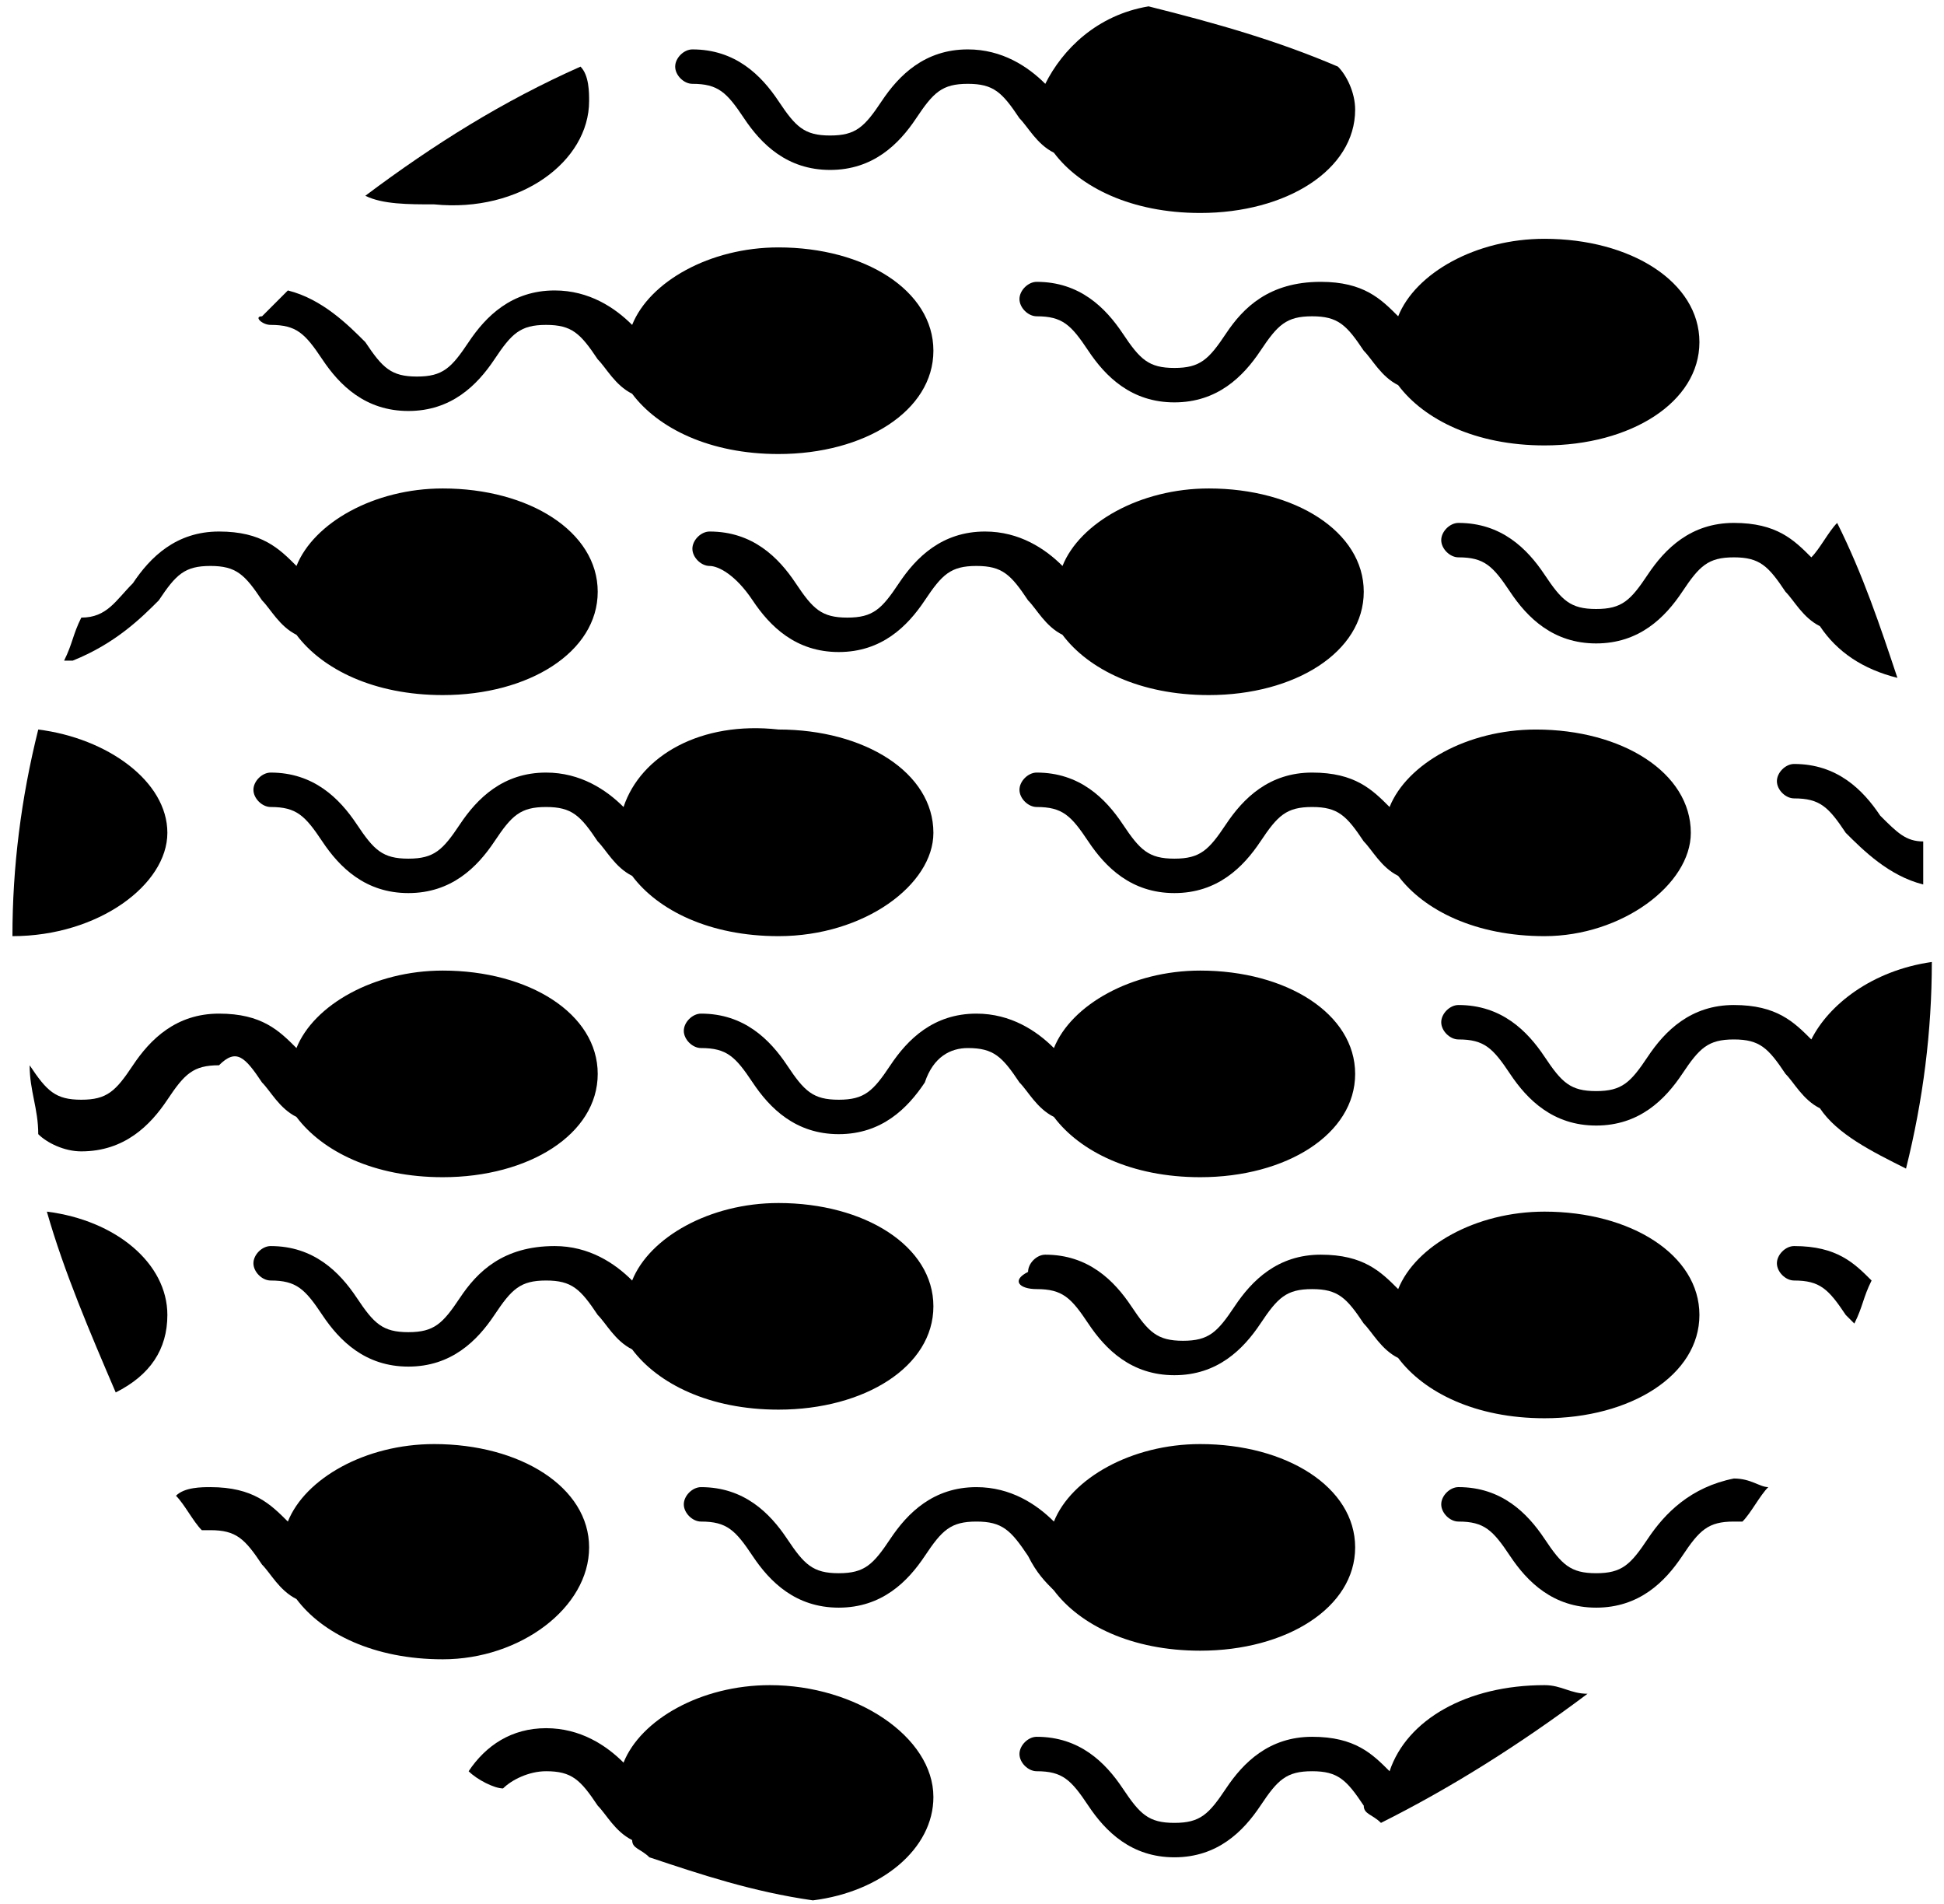 <svg width="96" height="94" viewBox="0 0 96 94" fill="none" xmlns="http://www.w3.org/2000/svg">
<path d="M29.092 4.989C29.092 4.564 29.092 3.714 28.667 3.289C24.842 4.989 21.442 7.115 18.041 9.665C18.891 10.09 20.166 10.09 21.442 10.09C25.692 10.515 29.092 7.965 29.092 4.989Z" fill="black"/>
<path d="M34.192 4.139C35.468 4.139 35.893 4.564 36.743 5.84C37.593 7.115 38.868 8.39 40.993 8.39C43.118 8.39 44.394 7.115 45.243 5.84C46.094 4.564 46.519 4.139 47.794 4.139C49.069 4.139 49.494 4.564 50.344 5.84C50.769 6.265 51.194 7.115 52.044 7.54C53.319 9.24 55.87 10.515 59.27 10.515C63.52 10.515 66.921 8.39 66.921 5.414C66.921 4.564 66.496 3.714 66.071 3.289C63.095 2.014 60.12 1.164 56.72 0.314C54.169 0.739 52.469 2.439 51.619 4.139C50.769 3.289 49.494 2.439 47.794 2.439C45.669 2.439 44.393 3.714 43.543 4.989C42.693 6.265 42.268 6.69 40.993 6.69C39.718 6.69 39.293 6.265 38.443 4.989C37.593 3.714 36.318 2.439 34.192 2.439C33.767 2.439 33.342 2.864 33.342 3.289C33.342 3.714 33.767 4.139 34.192 4.139Z" fill="black"/>
<path d="M13.366 16.041C14.641 16.041 15.066 16.466 15.916 17.741C16.766 19.016 18.041 20.291 20.166 20.291C22.291 20.291 23.567 19.016 24.417 17.741C25.267 16.466 25.692 16.041 26.967 16.041C28.242 16.041 28.667 16.466 29.517 17.741C29.942 18.166 30.367 19.016 31.217 19.441C32.492 21.141 35.043 22.416 38.443 22.416C42.694 22.416 46.094 20.291 46.094 17.316C46.094 14.34 42.694 12.215 38.443 12.215C35.043 12.215 32.068 13.915 31.217 16.041C30.367 15.19 29.092 14.34 27.392 14.34C25.267 14.34 23.992 15.616 23.142 16.891C22.291 18.166 21.866 18.591 20.591 18.591C19.316 18.591 18.891 18.166 18.041 16.891C17.191 16.041 15.916 14.765 14.216 14.34C13.791 14.765 13.366 15.191 12.941 15.616C12.515 15.616 12.941 16.041 13.366 16.041Z" fill="black"/>
<path d="M60.545 16.466C59.695 17.741 59.27 18.166 57.995 18.166C56.72 18.166 56.295 17.741 55.444 16.466C54.594 15.191 53.319 13.915 51.194 13.915C50.769 13.915 50.344 14.34 50.344 14.765C50.344 15.191 50.769 15.616 51.194 15.616C52.469 15.616 52.894 16.041 53.744 17.316C54.594 18.591 55.87 19.866 57.995 19.866C60.12 19.866 61.395 18.591 62.245 17.316C63.095 16.041 63.52 15.616 64.796 15.616C66.071 15.616 66.496 16.041 67.346 17.316C67.771 17.741 68.196 18.591 69.046 19.016C70.321 20.716 72.871 21.991 76.272 21.991C80.522 21.991 83.922 19.866 83.922 16.891C83.922 13.915 80.522 11.79 76.272 11.79C72.871 11.79 69.896 13.49 69.046 15.616C68.196 14.765 67.346 13.915 65.221 13.915C62.67 13.915 61.395 15.191 60.545 16.466Z" fill="black"/>
<path d="M7.84 29.642C8.69 28.367 9.115 27.942 10.39 27.942C11.665 27.942 12.091 28.367 12.941 29.642C13.366 30.067 13.791 30.917 14.641 31.342C15.916 33.042 18.466 34.317 21.867 34.317C26.117 34.317 29.517 32.192 29.517 29.217C29.517 26.241 26.117 24.116 21.867 24.116C18.466 24.116 15.491 25.817 14.641 27.942C13.791 27.092 12.941 26.242 10.816 26.242C8.69 26.242 7.415 27.517 6.565 28.792C5.715 29.642 5.29 30.492 4.015 30.492C3.59 31.342 3.59 31.767 3.165 32.617H3.59C5.715 31.767 6.99 30.492 7.84 29.642Z" fill="black"/>
<path d="M37.168 29.642C38.018 30.917 39.293 32.192 41.418 32.192C43.543 32.192 44.818 30.917 45.668 29.642C46.519 28.367 46.944 27.942 48.219 27.942C49.494 27.942 49.919 28.367 50.769 29.642C51.194 30.067 51.619 30.917 52.469 31.342C53.744 33.042 56.294 34.317 59.695 34.317C63.945 34.317 67.346 32.192 67.346 29.217C67.346 26.241 63.945 24.116 59.695 24.116C56.294 24.116 53.319 25.817 52.469 27.942C51.619 27.092 50.344 26.242 48.644 26.242C46.519 26.242 45.243 27.517 44.393 28.792C43.543 30.067 43.118 30.492 41.843 30.492C40.568 30.492 40.143 30.067 39.293 28.792C38.443 27.517 37.168 26.242 35.042 26.242C34.617 26.242 34.192 26.667 34.192 27.092C34.192 27.517 34.617 27.942 35.042 27.942C35.467 27.942 36.318 28.367 37.168 29.642Z" fill="black"/>
<path d="M81.373 28.367C80.523 29.642 80.098 30.067 78.822 30.067C77.547 30.067 77.122 29.642 76.272 28.367C75.422 27.092 74.147 25.817 72.022 25.817C71.597 25.817 71.172 26.242 71.172 26.667C71.172 27.092 71.597 27.517 72.022 27.517C73.297 27.517 73.722 27.942 74.572 29.217C75.422 30.492 76.697 31.767 78.822 31.767C80.948 31.767 82.223 30.492 83.073 29.217C83.923 27.942 84.348 27.517 85.623 27.517C86.898 27.517 87.323 27.942 88.173 29.217C88.598 29.642 89.023 30.492 89.874 30.917C90.724 32.192 91.999 33.042 93.699 33.467C92.849 30.917 91.999 28.367 90.724 25.817C90.299 26.242 89.874 27.092 89.448 27.517C88.598 26.667 87.748 25.817 85.623 25.817C83.498 25.817 82.223 27.092 81.373 28.367Z" fill="black"/>
<path d="M8.265 41.118C8.265 38.568 5.29 36.443 1.889 36.018C1.039 39.418 0.614 42.818 0.614 46.219C4.865 46.219 8.265 43.669 8.265 41.118Z" fill="black"/>
<path d="M30.792 39.843C29.942 38.993 28.667 38.143 26.967 38.143C24.842 38.143 23.567 39.418 22.716 40.693C21.866 41.968 21.441 42.393 20.166 42.393C18.891 42.393 18.466 41.968 17.616 40.693C16.766 39.418 15.491 38.143 13.366 38.143C12.941 38.143 12.515 38.568 12.515 38.993C12.515 39.418 12.941 39.843 13.366 39.843C14.641 39.843 15.066 40.268 15.916 41.543C16.766 42.818 18.041 44.093 20.166 44.093C22.291 44.093 23.567 42.818 24.417 41.543C25.267 40.268 25.692 39.843 26.967 39.843C28.242 39.843 28.667 40.268 29.517 41.543C29.942 41.968 30.367 42.818 31.217 43.243C32.492 44.943 35.043 46.219 38.443 46.219C42.694 46.219 46.094 43.668 46.094 41.118C46.094 38.143 42.694 36.017 38.443 36.017C34.618 35.592 31.642 37.293 30.792 39.843Z" fill="black"/>
<path d="M83.497 41.118C83.497 38.143 80.097 36.018 75.847 36.018C72.446 36.018 69.471 37.718 68.621 39.843C67.771 38.993 66.921 38.143 64.796 38.143C62.67 38.143 61.395 39.418 60.545 40.693C59.695 41.968 59.27 42.393 57.995 42.393C56.72 42.393 56.295 41.968 55.444 40.693C54.594 39.418 53.319 38.143 51.194 38.143C50.769 38.143 50.344 38.568 50.344 38.993C50.344 39.418 50.769 39.843 51.194 39.843C52.469 39.843 52.894 40.268 53.744 41.543C54.594 42.818 55.87 44.093 57.995 44.093C60.12 44.093 61.395 42.818 62.245 41.543C63.095 40.268 63.52 39.843 64.796 39.843C66.071 39.843 66.496 40.268 67.346 41.543C67.771 41.968 68.196 42.818 69.046 43.243C70.321 44.944 72.871 46.219 76.272 46.219C80.097 46.219 83.497 43.669 83.497 41.118Z" fill="black"/>
<path d="M92.849 40.268C91.999 38.993 90.724 37.718 88.598 37.718C88.173 37.718 87.748 38.143 87.748 38.568C87.748 38.993 88.173 39.418 88.598 39.418C89.873 39.418 90.298 39.843 91.148 41.118C91.999 41.968 93.274 43.243 94.974 43.668C94.974 42.818 94.974 42.393 94.974 41.543C94.124 41.543 93.699 41.118 92.849 40.268Z" fill="black"/>
<path d="M12.94 53.444C13.365 53.87 13.79 54.72 14.64 55.145C15.916 56.845 18.466 58.12 21.866 58.12C26.117 58.12 29.517 55.995 29.517 53.02C29.517 50.044 26.117 47.919 21.866 47.919C18.466 47.919 15.491 49.619 14.64 51.744C13.79 50.894 12.94 50.044 10.815 50.044C8.69 50.044 7.415 51.319 6.565 52.594C5.715 53.87 5.289 54.295 4.014 54.295C2.739 54.295 2.314 53.87 1.464 52.594C1.464 53.87 1.889 54.72 1.889 55.995C2.314 56.42 3.164 56.845 4.014 56.845C6.14 56.845 7.415 55.57 8.265 54.295C9.115 53.02 9.54 52.594 10.815 52.594C11.665 51.744 12.09 52.169 12.94 53.444Z" fill="black"/>
<path d="M47.794 51.744C49.069 51.744 49.494 52.169 50.344 53.444C50.77 53.87 51.194 54.72 52.045 55.145C53.32 56.845 55.87 58.12 59.27 58.12C63.521 58.12 66.921 55.995 66.921 53.02C66.921 50.044 63.521 47.919 59.27 47.919C55.87 47.919 52.895 49.619 52.045 51.744C51.194 50.894 49.919 50.044 48.219 50.044C46.094 50.044 44.819 51.319 43.969 52.594C43.119 53.87 42.694 54.295 41.419 54.295C40.143 54.295 39.718 53.87 38.868 52.594C38.018 51.319 36.743 50.044 34.618 50.044C34.193 50.044 33.768 50.469 33.768 50.894C33.768 51.319 34.193 51.744 34.618 51.744C35.893 51.744 36.318 52.169 37.168 53.444C38.018 54.72 39.293 55.995 41.419 55.995C43.544 55.995 44.819 54.72 45.669 53.444C46.094 52.169 46.944 51.744 47.794 51.744Z" fill="black"/>
<path d="M89.448 51.319C88.598 50.469 87.748 49.619 85.623 49.619C83.498 49.619 82.223 50.894 81.373 52.169C80.523 53.444 80.098 53.869 78.822 53.869C77.547 53.869 77.122 53.444 76.272 52.169C75.422 50.894 74.147 49.619 72.022 49.619C71.597 49.619 71.172 50.044 71.172 50.469C71.172 50.894 71.597 51.319 72.022 51.319C73.297 51.319 73.722 51.744 74.572 53.019C75.422 54.294 76.697 55.57 78.822 55.57C80.948 55.57 82.223 54.294 83.073 53.019C83.923 51.744 84.348 51.319 85.623 51.319C86.898 51.319 87.323 51.744 88.173 53.019C88.598 53.444 89.023 54.294 89.874 54.719C90.724 55.995 92.424 56.845 94.124 57.695C94.974 54.294 95.399 50.894 95.399 47.494C92.424 47.919 90.299 49.619 89.448 51.319Z" fill="black"/>
<path d="M2.314 59.82C3.164 62.795 4.439 65.771 5.714 68.746C7.414 67.896 8.265 66.621 8.265 64.921C8.265 62.37 5.714 60.245 2.314 59.82Z" fill="black"/>
<path d="M22.716 64.071C21.866 65.346 21.441 65.771 20.166 65.771C18.891 65.771 18.466 65.346 17.616 64.071C16.766 62.795 15.491 61.52 13.366 61.52C12.941 61.52 12.515 61.945 12.515 62.37C12.515 62.795 12.941 63.221 13.366 63.221C14.641 63.221 15.066 63.646 15.916 64.921C16.766 66.196 18.041 67.471 20.166 67.471C22.291 67.471 23.567 66.196 24.417 64.921C25.267 63.646 25.692 63.221 26.967 63.221C28.242 63.221 28.667 63.646 29.517 64.921C29.942 65.346 30.367 66.196 31.217 66.621C32.492 68.321 35.043 69.596 38.443 69.596C42.694 69.596 46.094 67.471 46.094 64.496C46.094 61.52 42.694 59.395 38.443 59.395C35.043 59.395 32.068 61.095 31.217 63.221C30.367 62.37 29.092 61.52 27.392 61.52C24.842 61.52 23.567 62.795 22.716 64.071Z" fill="black"/>
<path d="M51.194 63.645C52.469 63.645 52.894 64.071 53.744 65.346C54.594 66.621 55.87 67.896 57.995 67.896C60.12 67.896 61.395 66.621 62.245 65.346C63.095 64.071 63.52 63.645 64.796 63.645C66.071 63.645 66.496 64.071 67.346 65.346C67.771 65.771 68.196 66.621 69.046 67.046C70.321 68.746 72.871 70.021 76.272 70.021C80.522 70.021 83.922 67.896 83.922 64.921C83.922 61.945 80.522 59.82 76.272 59.82C72.871 59.82 69.896 61.52 69.046 63.645C68.196 62.795 67.346 61.945 65.221 61.945C63.095 61.945 61.82 63.221 60.97 64.496C60.12 65.771 59.695 66.196 58.42 66.196C57.145 66.196 56.72 65.771 55.87 64.496C55.02 63.221 53.744 61.945 51.619 61.945C51.194 61.945 50.769 62.37 50.769 62.795C49.919 63.221 50.344 63.645 51.194 63.645Z" fill="black"/>
<path d="M88.598 61.52C88.173 61.52 87.748 61.946 87.748 62.37C87.748 62.795 88.173 63.221 88.598 63.221C89.873 63.221 90.298 63.646 91.148 64.921C91.148 64.921 91.148 64.921 91.573 65.346C91.999 64.496 91.999 64.071 92.424 63.221C91.573 62.37 90.723 61.52 88.598 61.52Z" fill="black"/>
<path d="M29.092 76.397C29.092 73.422 25.691 71.296 21.441 71.296C18.041 71.296 15.065 72.997 14.215 75.122C13.365 74.272 12.515 73.422 10.39 73.422C9.965 73.422 9.115 73.422 8.69 73.847C9.115 74.272 9.54 75.122 9.965 75.547C9.965 75.547 9.965 75.547 10.39 75.547C11.665 75.547 12.09 75.972 12.94 77.247C13.365 77.672 13.79 78.522 14.64 78.947C15.915 80.647 18.466 81.922 21.866 81.922C25.692 81.922 29.092 79.372 29.092 76.397Z" fill="black"/>
<path d="M52.045 78.522C53.32 80.222 55.87 81.497 59.27 81.497C63.521 81.497 66.921 79.372 66.921 76.397C66.921 73.422 63.521 71.296 59.27 71.296C55.87 71.296 52.895 72.997 52.045 75.122C51.194 74.272 49.919 73.422 48.219 73.422C46.094 73.422 44.819 74.697 43.969 75.972C43.119 77.247 42.694 77.672 41.419 77.672C40.143 77.672 39.718 77.247 38.868 75.972C38.018 74.697 36.743 73.422 34.618 73.422C34.193 73.422 33.768 73.847 33.768 74.272C33.768 74.697 34.193 75.122 34.618 75.122C35.893 75.122 36.318 75.547 37.168 76.822C38.018 78.097 39.293 79.372 41.419 79.372C43.544 79.372 44.819 78.097 45.669 76.822C46.519 75.547 46.944 75.122 48.219 75.122C49.494 75.122 49.919 75.547 50.77 76.822C51.194 77.672 51.62 78.097 52.045 78.522Z" fill="black"/>
<path d="M81.373 75.972C80.523 77.247 80.098 77.672 78.823 77.672C77.547 77.672 77.122 77.247 76.272 75.972C75.422 74.697 74.147 73.421 72.022 73.421C71.597 73.421 71.172 73.846 71.172 74.271C71.172 74.697 71.597 75.122 72.022 75.122C73.297 75.122 73.722 75.547 74.572 76.822C75.422 78.097 76.697 79.372 78.823 79.372C80.948 79.372 82.223 78.097 83.073 76.822C83.923 75.547 84.348 75.122 85.623 75.122C85.623 75.122 85.623 75.122 86.048 75.122C86.473 74.697 86.898 73.846 87.323 73.421C86.898 73.421 86.473 72.996 85.623 72.996C83.498 73.421 82.223 74.697 81.373 75.972Z" fill="black"/>
<path d="M38.018 83.198C34.618 83.198 31.642 84.898 30.792 87.023C29.942 86.173 28.667 85.323 26.967 85.323C25.267 85.323 23.992 86.173 23.142 87.448C23.567 87.873 24.417 88.298 24.842 88.298C25.267 87.873 26.117 87.448 26.967 87.448C28.242 87.448 28.667 87.873 29.517 89.148C29.942 89.573 30.367 90.423 31.218 90.848C31.218 91.273 31.642 91.273 32.068 91.698C34.618 92.549 37.168 93.399 40.143 93.824C43.544 93.399 46.094 91.273 46.094 88.723C46.094 85.748 42.269 83.198 38.018 83.198Z" fill="black"/>
<path d="M68.621 87.448C67.771 86.598 66.921 85.748 64.796 85.748C62.67 85.748 61.395 87.023 60.545 88.298C59.695 89.573 59.27 89.998 57.995 89.998C56.72 89.998 56.295 89.573 55.444 88.298C54.594 87.023 53.319 85.748 51.194 85.748C50.769 85.748 50.344 86.173 50.344 86.598C50.344 87.023 50.769 87.448 51.194 87.448C52.469 87.448 52.894 87.873 53.744 89.148C54.594 90.423 55.87 91.698 57.995 91.698C60.12 91.698 61.395 90.423 62.245 89.148C63.095 87.873 63.52 87.448 64.796 87.448C66.071 87.448 66.496 87.873 67.346 89.148C67.346 89.573 67.771 89.573 68.196 89.998C71.596 88.298 74.996 86.173 78.397 83.623C77.547 83.623 77.122 83.198 76.272 83.198C72.446 83.198 69.471 84.898 68.621 87.448Z" fill="black"/>
</svg>
